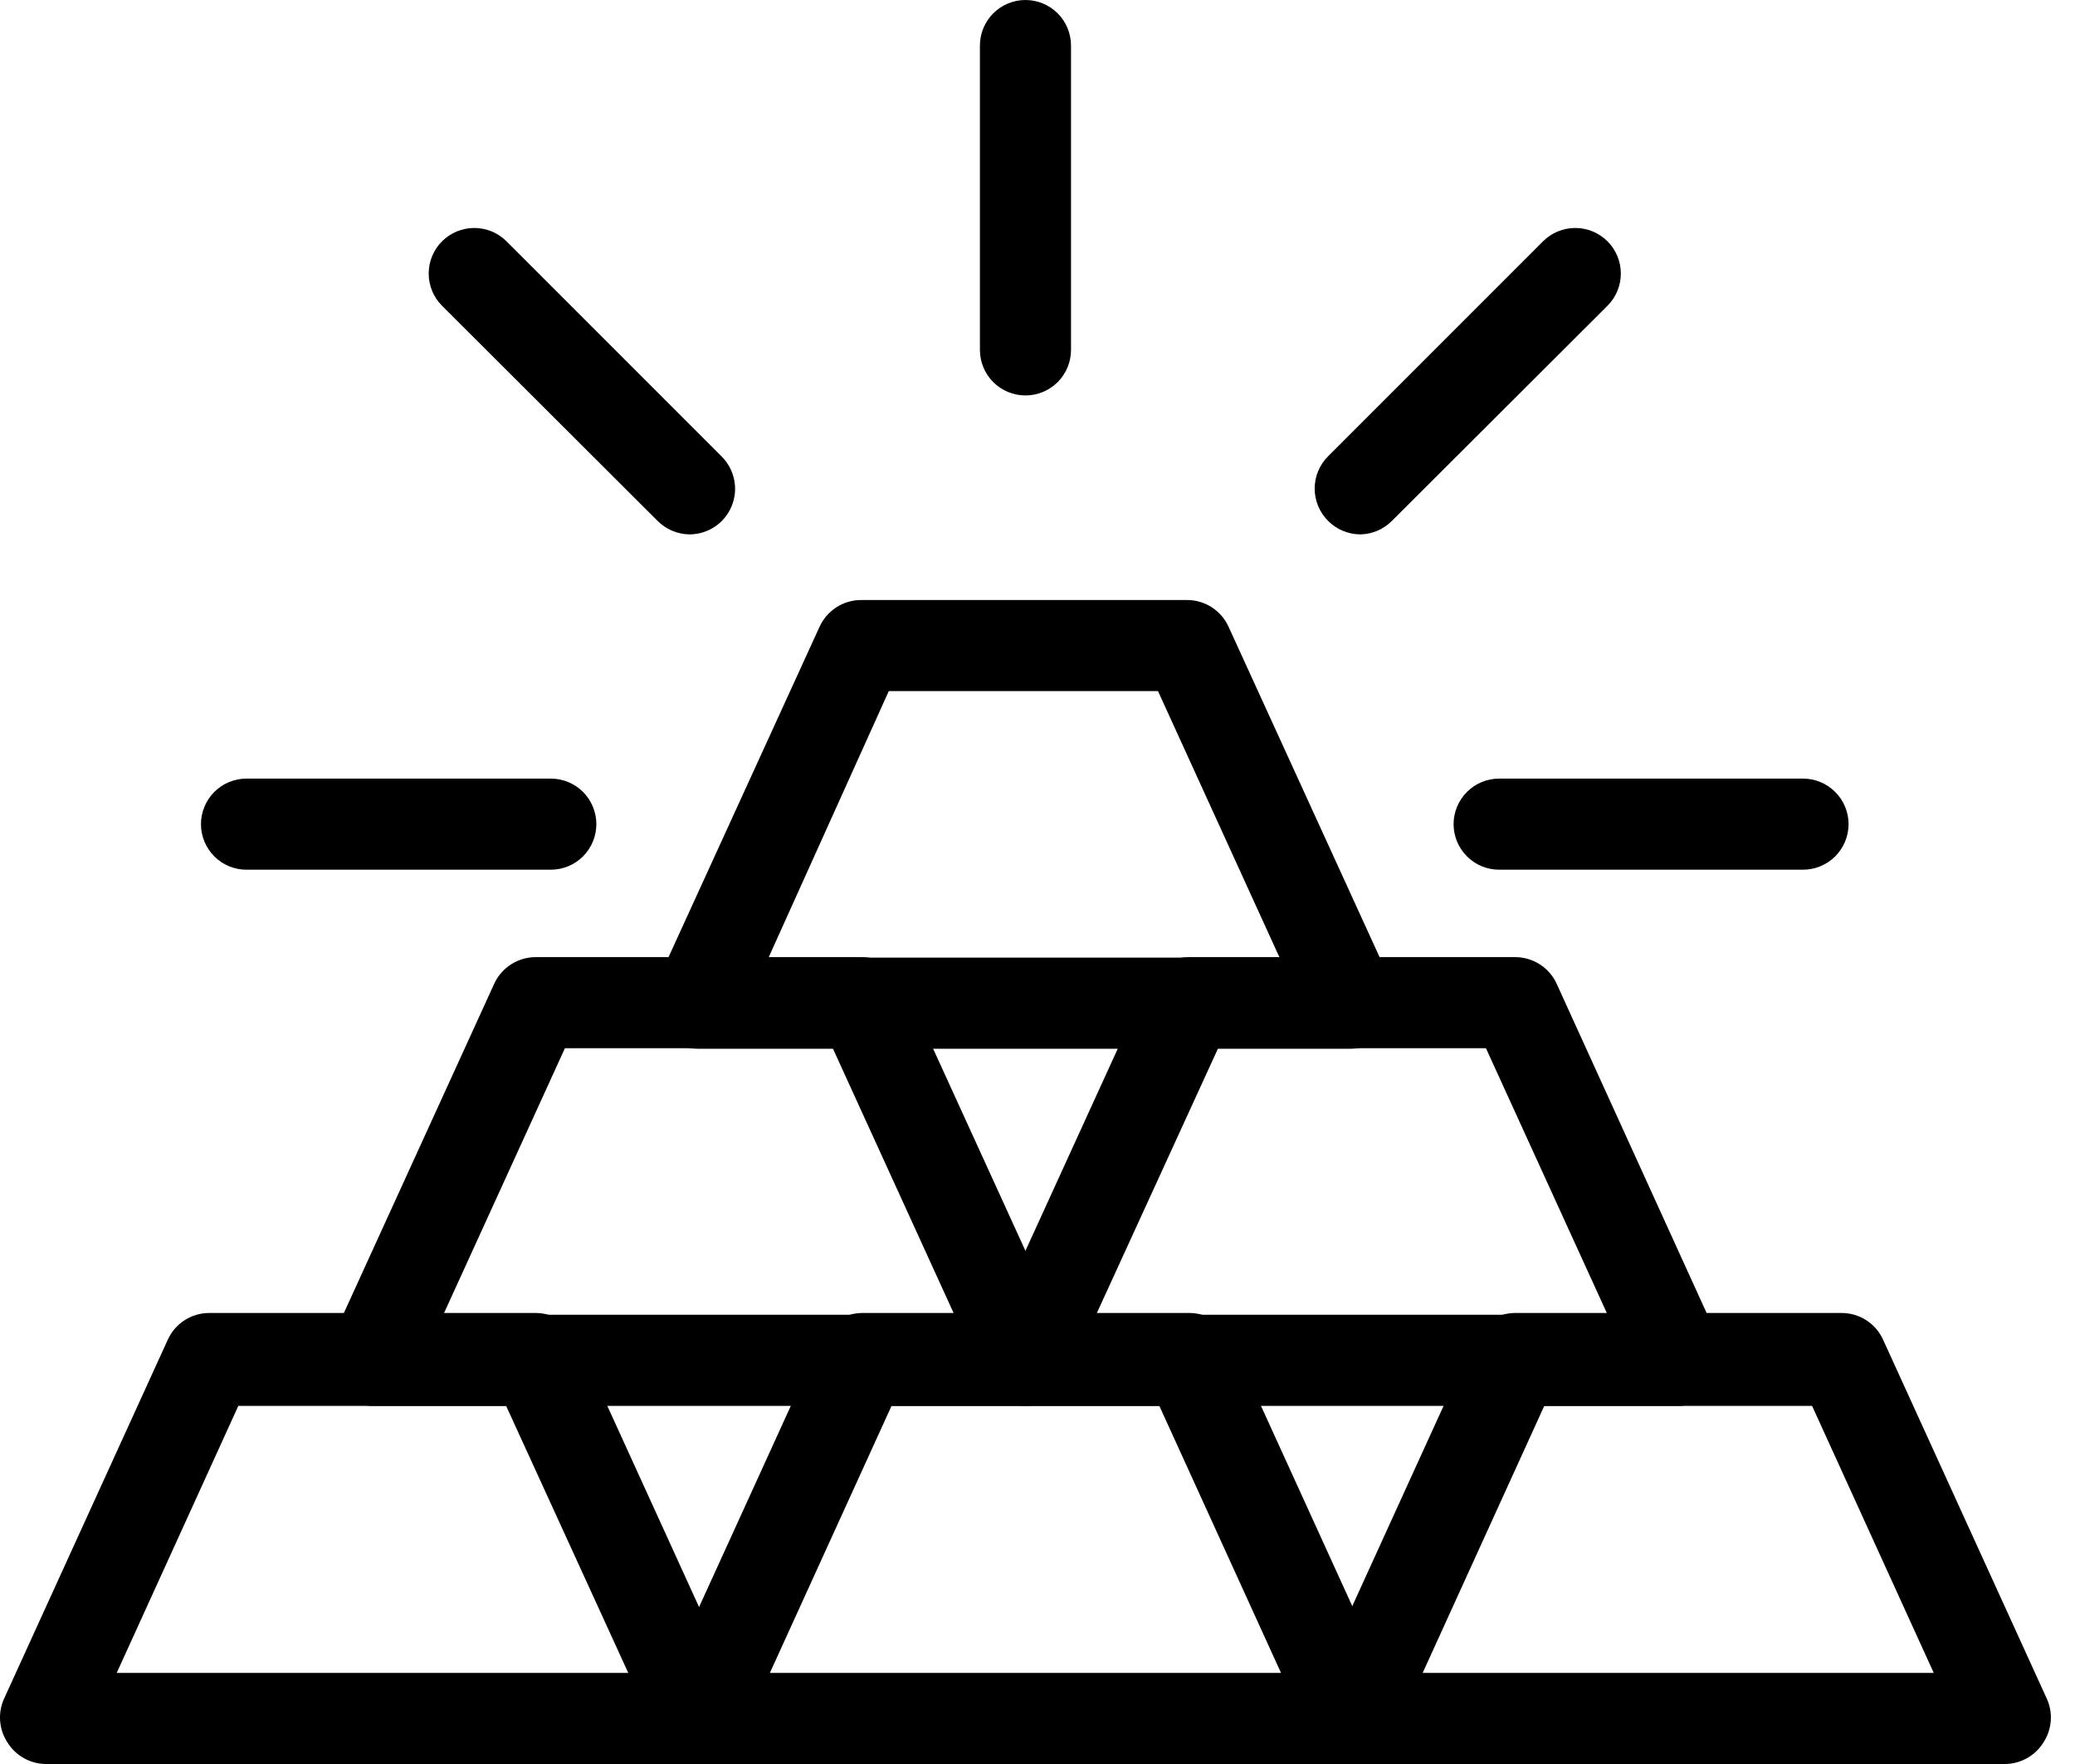 <svg width="40" height="34" viewBox="0 0 40 34"  xmlns="http://www.w3.org/2000/svg">
<path d="M13.472 34H0.888C0.742 34 0.597 33.962 0.468 33.892C0.339 33.821 0.23 33.72 0.151 33.596C0.064 33.468 0.013 33.319 0.002 33.165C-0.009 33.011 0.021 32.857 0.089 32.718L3.233 25.825C3.302 25.671 3.414 25.54 3.556 25.448C3.698 25.356 3.863 25.307 4.032 25.307H10.328C10.497 25.307 10.662 25.356 10.804 25.448C10.946 25.54 11.058 25.671 11.127 25.825L14.271 32.718C14.339 32.857 14.369 33.011 14.358 33.165C14.347 33.319 14.296 33.468 14.209 33.596C14.13 33.72 14.021 33.821 13.892 33.892C13.763 33.962 13.619 34 13.472 34ZM2.25 32.244H12.111L9.757 27.098H4.594L2.25 32.244Z" />
<path d="M26.064 34H13.472C13.326 33.998 13.183 33.96 13.056 33.89C12.929 33.819 12.821 33.718 12.743 33.596C12.656 33.468 12.605 33.319 12.594 33.165C12.583 33.011 12.613 32.857 12.681 32.718L15.825 25.825C15.894 25.671 16.006 25.54 16.148 25.448C16.29 25.356 16.455 25.307 16.624 25.307H22.929C23.098 25.307 23.263 25.356 23.404 25.448C23.546 25.54 23.659 25.671 23.728 25.825L26.871 32.718C26.939 32.857 26.969 33.011 26.959 33.165C26.948 33.319 26.896 33.468 26.81 33.596C26.73 33.721 26.619 33.823 26.489 33.894C26.358 33.965 26.212 34.001 26.064 34ZM14.841 32.244H24.694L22.349 27.098H17.186L14.841 32.244Z" />
<path d="M38.647 34H26.064C25.915 34.001 25.769 33.965 25.638 33.894C25.508 33.823 25.397 33.721 25.317 33.596C25.232 33.467 25.182 33.318 25.173 33.164C25.164 33.01 25.195 32.856 25.265 32.718L28.408 25.825C28.477 25.671 28.59 25.54 28.731 25.448C28.873 25.356 29.038 25.307 29.207 25.307H35.503C35.672 25.307 35.837 25.356 35.979 25.448C36.121 25.54 36.233 25.671 36.302 25.825L39.446 32.718C39.514 32.857 39.544 33.011 39.533 33.165C39.522 33.319 39.471 33.468 39.384 33.596C39.305 33.72 39.196 33.821 39.067 33.892C38.938 33.962 38.794 34 38.647 34ZM27.425 32.244H37.277L34.932 27.098H29.769L27.425 32.244Z" />
<path d="M19.768 27.098H7.176C7.029 27.097 6.885 27.06 6.757 26.99C6.628 26.92 6.519 26.819 6.44 26.696C6.36 26.573 6.313 26.432 6.302 26.285C6.291 26.14 6.316 25.993 6.377 25.859L9.529 18.957C9.599 18.805 9.712 18.676 9.854 18.586C9.995 18.496 10.16 18.448 10.328 18.448H16.615C16.783 18.448 16.948 18.496 17.089 18.586C17.231 18.676 17.344 18.805 17.414 18.957L20.567 25.859C20.627 25.993 20.652 26.139 20.642 26.284C20.631 26.43 20.584 26.571 20.505 26.694C20.426 26.817 20.317 26.919 20.188 26.99C20.059 27.06 19.915 27.097 19.768 27.098ZM8.545 25.341H18.398L16.053 20.204H10.89L8.545 25.341Z" />
<path d="M32.351 27.098H19.767C19.621 27.097 19.476 27.06 19.347 26.99C19.218 26.919 19.109 26.817 19.03 26.694C18.951 26.571 18.904 26.43 18.893 26.284C18.883 26.139 18.909 25.993 18.968 25.859L22.121 18.957C22.191 18.805 22.304 18.676 22.446 18.586C22.587 18.496 22.752 18.448 22.92 18.448H29.207C29.375 18.448 29.54 18.496 29.681 18.586C29.823 18.676 29.936 18.805 30.006 18.957L33.15 25.859C33.21 25.993 33.236 26.139 33.225 26.284C33.214 26.43 33.167 26.571 33.088 26.694C33.009 26.817 32.9 26.919 32.771 26.99C32.642 27.06 32.498 27.097 32.351 27.098ZM21.129 25.341H30.99L28.645 20.204H23.482L21.129 25.341Z" />
<path d="M26.037 20.214H13.445C13.299 20.213 13.155 20.177 13.026 20.106C12.898 20.036 12.789 19.935 12.709 19.812C12.63 19.689 12.582 19.548 12.571 19.402C12.56 19.256 12.586 19.109 12.646 18.976L15.798 12.082C15.868 11.928 15.98 11.798 16.122 11.706C16.263 11.614 16.429 11.565 16.598 11.565H22.885C23.054 11.565 23.219 11.614 23.361 11.706C23.502 11.798 23.614 11.928 23.684 12.082L26.836 18.976C26.896 19.109 26.922 19.256 26.911 19.402C26.9 19.548 26.852 19.689 26.773 19.812C26.694 19.935 26.585 20.036 26.456 20.106C26.328 20.177 26.184 20.213 26.037 20.214ZM14.815 18.458H24.667L22.323 13.321H17.133L14.815 18.458Z" />
<path d="M19.768 7.622C19.535 7.622 19.311 7.529 19.147 7.365C18.982 7.2 18.89 6.977 18.89 6.744V0.878C18.89 0.645 18.982 0.422 19.147 0.257C19.311 0.093 19.535 0 19.768 0C20.001 0 20.224 0.093 20.389 0.257C20.553 0.422 20.646 0.645 20.646 0.878V6.744C20.646 6.977 20.553 7.2 20.389 7.365C20.224 7.529 20.001 7.622 19.768 7.622Z" />
<path d="M13.287 10.3C13.056 10.296 12.835 10.201 12.672 10.036L8.519 5.891C8.355 5.727 8.264 5.504 8.264 5.272C8.264 5.04 8.355 4.818 8.519 4.653C8.601 4.571 8.698 4.506 8.805 4.461C8.912 4.417 9.027 4.394 9.142 4.394C9.258 4.394 9.373 4.417 9.48 4.461C9.587 4.506 9.684 4.571 9.766 4.653L13.911 8.798C14.034 8.921 14.119 9.078 14.153 9.249C14.188 9.42 14.17 9.597 14.103 9.758C14.036 9.919 13.923 10.057 13.778 10.153C13.632 10.25 13.461 10.3 13.287 10.3Z" />
<path d="M10.618 16.763H4.752C4.519 16.763 4.296 16.671 4.131 16.506C3.967 16.341 3.874 16.118 3.874 15.885C3.874 15.652 3.967 15.429 4.131 15.264C4.296 15.099 4.519 15.007 4.752 15.007H10.618C10.851 15.007 11.074 15.099 11.239 15.264C11.403 15.429 11.496 15.652 11.496 15.885C11.496 16.118 11.403 16.341 11.239 16.506C11.074 16.671 10.851 16.763 10.618 16.763Z" />
<path d="M26.222 10.3C26.105 10.299 25.991 10.275 25.883 10.23C25.776 10.185 25.679 10.119 25.598 10.036C25.435 9.872 25.343 9.649 25.343 9.417C25.343 9.185 25.435 8.962 25.598 8.798L29.743 4.653C29.824 4.571 29.922 4.506 30.029 4.461C30.136 4.417 30.25 4.394 30.366 4.394C30.482 4.394 30.597 4.417 30.704 4.461C30.811 4.506 30.908 4.571 30.99 4.653C31.153 4.818 31.245 5.04 31.245 5.272C31.245 5.504 31.153 5.727 30.99 5.891L26.836 10.036C26.674 10.201 26.453 10.296 26.222 10.3Z" />
<path d="M34.757 16.763H28.9C28.667 16.763 28.443 16.671 28.279 16.506C28.114 16.341 28.021 16.118 28.021 15.885C28.021 15.652 28.114 15.429 28.279 15.264C28.443 15.099 28.667 15.007 28.9 15.007H34.757C34.989 15.007 35.213 15.099 35.377 15.264C35.542 15.429 35.635 15.652 35.635 15.885C35.635 16.118 35.542 16.341 35.377 16.506C35.213 16.671 34.989 16.763 34.757 16.763Z" />
</svg>
